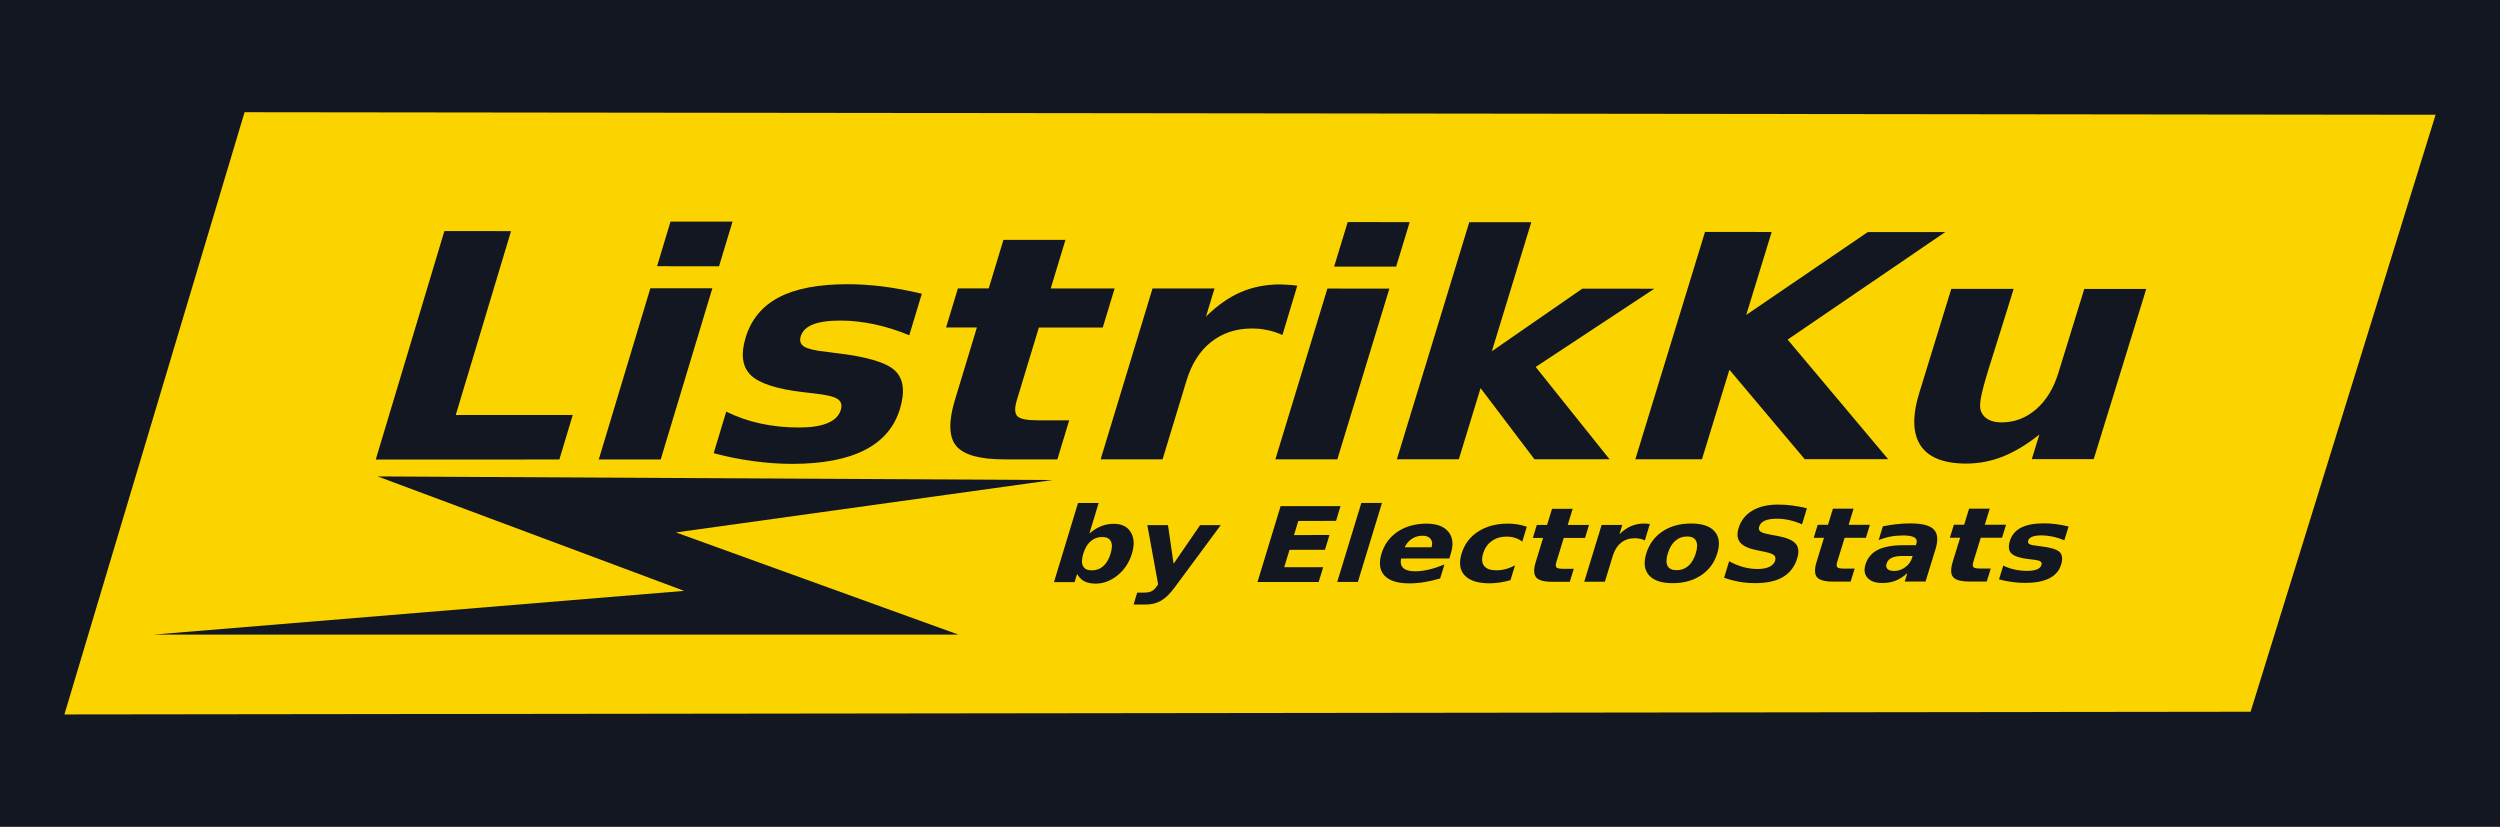 <?xml version="1.0" encoding="UTF-8"?>
<!-- Created with Inkscape (http://www.inkscape.org/) -->
<svg width="725.21" height="239.82" version="1.1" viewBox="0 0 725.21 239.82" xmlns="http://www.w3.org/2000/svg">
 <rect x="0" y="0" width="725.21" height="239.82" fill="#808080" stroke="none"/>
 <g transform="translate(15.782 -985.75)">
  <path d="m309.22 82.058v13.434h16.47v-13.434zm179.88 0v13.434h16.47v-13.434zm32.296 0v71.584h16.47v-21.484l20.104 21.484h19.966l-27.143-27.879 25.165-23.647h-19.138l-18.954 18.908v-38.966zm-271.48 2.898v68.686h48.812v-13.388h-31.1v-55.298zm334.87 0v68.686h17.712v-27.051l27.327 27.051h22.175l-36.482-36.16 33.078-32.526h-20.564l-25.533 25.073v-25.073zm-185.68 2.53v14.63h-8.189v11.777h8.189v21.852c0 6.502 1.349 11.118 4.048 13.848 2.73 2.699 7.346 4.048 13.848 4.048h14.124v-11.777h-8.465c-2.822 0-4.708-0.414-5.659-1.242-0.951-0.859-1.426-2.484-1.426-4.877v-21.852h16.976v-11.777h-16.976v-14.63zm-37.816 13.388c-7.729 0-13.464 1.319-17.206 3.956s-5.613 6.686-5.613 12.145c0 5.061 1.472 8.833 4.417 11.317 2.944 2.484 8.082 4.186 15.412 5.107l2.898 0.368c3.343 0.399 5.567 0.966 6.671 1.702 1.135 0.705 1.702 1.794 1.702 3.266 0 1.748-0.813 3.067-2.438 3.956-1.625 0.889-4.048 1.334-7.269 1.334-3.558 0-7.069-0.399-10.535-1.196-3.435-0.797-6.793-1.994-10.075-3.588v12.513c3.834 1.073 7.56 1.871 11.179 2.392 3.65 0.552 7.177 0.828 10.581 0.828 8.036 0 14.078-1.38 18.126-4.141s6.073-6.885 6.073-12.375c0-5.245-1.457-9.094-4.37-11.547-2.914-2.454-8.588-4.217-17.022-5.291l-2.898-0.414c-2.975-0.337-5.045-0.859-6.211-1.564-1.135-0.705-1.702-1.718-1.702-3.036 0-1.625 0.751-2.822 2.254-3.588 1.534-0.797 3.864-1.196 6.993-1.196 2.914 0 6.011 0.368 9.293 1.104 3.282 0.736 6.686 1.84 10.213 3.312v-12.513c-3.926-0.981-7.56-1.702-10.903-2.162-3.343-0.46-6.533-0.69-9.569-0.69zm114.97 0c-3.834 0-7.131 0.782-9.891 2.346-2.73 1.534-5.153 3.987-7.269 7.361v-8.465h-16.47v51.526h16.47v-23.739c0-5.061 1.135-8.94 3.404-11.639 2.3-2.73 5.567-4.095 9.799-4.095 1.442 0 2.868 0.169 4.279 0.506 1.442 0.307 2.883 0.797 4.324 1.472l-0.046-14.906c-1.227-0.153-2.162-0.245-2.806-0.276-0.644-0.061-1.242-0.092-1.794-0.092zm-167.05 1.242v51.526h16.47v-51.526zm179.88 0v51.526h16.47v-51.526zm165.76 0v31.468c0 6.962 1.549 12.268 4.647 15.918 3.128 3.65 7.668 5.475 13.618 5.475 3.343 0 6.395-0.705 9.155-2.116 2.791-1.442 5.429-3.665 7.913-6.671v7.453h16.47v-51.526h-16.47v25.441c0 4.692-0.981 8.358-2.944 10.995-1.963 2.638-4.662 3.956-8.097 3.956-1.411 0-2.668-0.291-3.772-0.874-1.073-0.583-1.948-1.411-2.622-2.484-0.521-0.828-0.889-2.147-1.104-3.956-0.215-1.84-0.322-4.831-0.322-8.971 0-1.411 0.015-4.217 0.046-8.419 0.031-4.232 0.046-7.744 0.046-10.535v-5.153zm-214.71 64.688v23.861h5.49v-2.484c0.757 1.002 1.595 1.743 2.515 2.224 0.92 0.47 1.978 0.705 3.174 0.705 2.116 0 3.854-0.838 5.214-2.515 1.36-1.687 2.04-3.854 2.04-6.502 0-2.648-0.68-4.81-2.04-6.487-1.36-1.687-3.098-2.53-5.214-2.53-1.196 0-2.254 0.24-3.174 0.721-0.92 0.47-1.758 1.206-2.515 2.208v-9.201zm75.341 0v23.861h5.49v-23.861zm110.93 0.552c-2.76 0-4.877 0.613-6.349 1.84-1.472 1.227-2.208 2.98-2.208 5.26 0 1.82 0.527 3.266 1.579 4.34 1.063 1.073 2.74 1.855 5.03 2.346l2.285 0.506c1.39 0.307 2.316 0.654 2.776 1.043 0.47 0.388 0.705 0.941 0.705 1.656 0 0.797-0.343 1.411-1.028 1.84-0.685 0.429-1.671 0.644-2.96 0.644-1.268 0-2.587-0.194-3.956-0.583-1.36-0.399-2.771-0.987-4.232-1.764v4.984c1.462 0.542 2.924 0.951 4.386 1.227 1.462 0.276 2.919 0.414 4.37 0.414 3.077 0 5.362-0.613 6.855-1.84 1.503-1.237 2.254-3.118 2.254-5.643 0-1.922-0.537-3.404-1.61-4.447-1.073-1.043-2.883-1.82-5.429-2.331l-2.515-0.506c-1.196-0.245-2.024-0.537-2.484-0.874-0.45-0.348-0.675-0.828-0.675-1.442 0-0.818 0.337-1.421 1.012-1.81 0.675-0.388 1.718-0.583 3.128-0.583 1.063 0 2.193 0.143 3.389 0.429 1.196 0.286 2.423 0.711 3.68 1.273v-4.846c-1.421-0.378-2.796-0.659-4.125-0.843-1.329-0.194-2.622-0.291-3.88-0.291zm-132.14 0.414v22.895h16.271v-4.463h-10.367v-5.245h9.431v-4.463h-9.431v-4.263h10.029v-4.463zm72.397 0.843v4.877h-2.73v3.926h2.73v7.284c0 2.167 0.45 3.706 1.349 4.616 0.91 0.9 2.449 1.349 4.616 1.349h4.708v-3.926h-2.822c-0.941 0-1.569-0.138-1.886-0.414-0.317-0.286-0.475-0.828-0.475-1.625v-7.284h5.659v-3.926h-5.659v-4.877zm74.697 0v4.877h-2.73v3.926h2.73v7.284c0 2.167 0.45 3.706 1.349 4.616 0.91 0.9 2.449 1.349 4.616 1.349h4.708v-3.926h-2.822c-0.941 0-1.569-0.138-1.886-0.414-0.317-0.286-0.475-0.828-0.475-1.625v-7.284h5.659v-3.926h-5.659v-4.877zm36.206 0v4.877h-2.73v3.926h2.73v7.284c0 2.167 0.45 3.706 1.349 4.616 0.91 0.9 2.449 1.349 4.616 1.349h4.708v-3.926h-2.822c-0.941 0-1.569-0.138-1.886-0.414-0.317-0.286-0.475-0.828-0.475-1.625v-7.284h5.659v-3.926h-5.659v-4.877zm-143.09 4.463c-2.965 0-5.296 0.803-6.993 2.408-1.687 1.605-2.53 3.808-2.53 6.609 0 2.852 0.859 5.071 2.576 6.655 1.728 1.574 4.146 2.362 7.253 2.362 1.298 0 2.597-0.128 3.895-0.383 1.298-0.245 2.597-0.613 3.895-1.104v-4.232c-1.278 0.695-2.525 1.217-3.742 1.564-1.206 0.337-2.387 0.506-3.542 0.506-1.431 0-2.546-0.322-3.343-0.966-0.797-0.644-1.262-1.61-1.395-2.898h12.835v-1.564c0-2.719-0.813-4.892-2.438-6.517-1.615-1.625-3.772-2.438-6.471-2.438zm21.668 0c-3.098 0-5.521 0.797-7.269 2.392-1.748 1.585-2.622 3.793-2.622 6.625 0 2.832 0.874 5.045 2.622 6.64 1.748 1.585 4.171 2.377 7.269 2.377 0.889 0 1.774-0.082 2.653-0.245 0.889-0.153 1.764-0.388 2.622-0.705v-4.493c-0.654 0.501-1.37 0.879-2.147 1.135-0.767 0.256-1.579 0.383-2.438 0.383-1.534 0-2.73-0.445-3.588-1.334-0.849-0.9-1.273-2.152-1.273-3.757s0.424-2.852 1.273-3.742c0.859-0.9 2.055-1.349 3.588-1.349 0.808 0 1.585 0.123 2.331 0.368 0.757 0.245 1.508 0.624 2.254 1.135v-4.478c-0.869-0.317-1.743-0.552-2.622-0.705-0.869-0.164-1.753-0.245-2.653-0.245zm36.237 0c-1.278 0-2.377 0.261-3.297 0.782-0.91 0.511-1.718 1.329-2.423 2.454v-2.822h-5.49v17.175h5.49v-7.913c0-1.687 0.378-2.98 1.135-3.88 0.767-0.91 1.856-1.365 3.266-1.365 0.481 0 0.956 0.056 1.426 0.169 0.481 0.102 0.961 0.266 1.442 0.491l-0.015-4.969c-0.409-0.051-0.721-0.082-0.935-0.092-0.215-0.021-0.414-0.031-0.598-0.031zm12.452 0c-2.965 0-5.285 0.797-6.962 2.392-1.666 1.595-2.5 3.803-2.5 6.625 0 2.822 0.833 5.03 2.5 6.625 1.677 1.595 3.997 2.392 6.962 2.392 2.955 0 5.26-0.797 6.916-2.392 1.666-1.595 2.5-3.803 2.5-6.625 0-2.822-0.833-5.03-2.5-6.625-1.656-1.595-3.962-2.392-6.916-2.392zm58.35 0c-1.186 0-2.372 0.077-3.558 0.23-1.186 0.143-2.367 0.358-3.542 0.644v4.186c0.869-0.47 1.81-0.823 2.822-1.058 1.012-0.235 2.106-0.353 3.282-0.353 1.452 0 2.52 0.204 3.205 0.613 0.685 0.399 1.028 1.033 1.028 1.902v0.429h-3.236c-2.965 0-5.142 0.47-6.533 1.411-1.38 0.941-2.07 2.418-2.07 4.432 0 1.656 0.552 3.006 1.656 4.048 1.114 1.033 2.561 1.549 4.34 1.549 1.319 0 2.438-0.235 3.358-0.705 0.92-0.48 1.748-1.242 2.484-2.285v2.546h5.536v-9.799c0-2.75-0.69-4.733-2.07-5.95-1.37-1.227-3.604-1.84-6.701-1.84zm35.485 0c-2.576 0-4.488 0.44-5.735 1.319-1.247 0.879-1.871 2.229-1.871 4.048 0 1.687 0.491 2.944 1.472 3.772 0.981 0.828 2.694 1.395 5.137 1.702l0.966 0.123c1.114 0.133 1.856 0.322 2.224 0.567 0.378 0.235 0.567 0.598 0.567 1.089 0 0.583-0.271 1.022-0.813 1.319-0.542 0.296-1.349 0.445-2.423 0.445-1.186 0-2.357-0.133-3.512-0.399-1.145-0.266-2.264-0.665-3.358-1.196v4.171c1.278 0.358 2.52 0.624 3.726 0.797 1.217 0.184 2.392 0.276 3.527 0.276 2.679 0 4.692-0.46 6.042-1.38 1.349-0.92 2.024-2.295 2.024-4.125 0-1.748-0.486-3.031-1.457-3.849-0.971-0.818-2.862-1.406-5.674-1.764l-0.966-0.138c-0.992-0.112-1.682-0.286-2.07-0.521-0.378-0.235-0.567-0.573-0.567-1.012 0-0.542 0.251-0.941 0.751-1.196 0.511-0.266 1.288-0.399 2.331-0.399 0.971 0 2.004 0.123 3.098 0.368 1.094 0.245 2.229 0.613 3.404 1.104v-4.171c-1.309-0.327-2.52-0.567-3.634-0.721s-2.178-0.23-3.19-0.23zm-238.31 0.414 7.652 17.835-0.153 0.475c-0.235 0.767-0.567 1.298-0.997 1.595-0.419 0.296-1.094 0.445-2.024 0.445h-1.718v3.604h3.174c1.585 0 2.857-0.383 3.818-1.15 0.971-0.757 1.82-2.091 2.546-4.002l7.223-18.801h-5.49l-3.926 11.655-4.616-11.655zm74.084 3.236c0.981 0 1.774 0.322 2.377 0.966 0.613 0.634 0.92 1.472 0.92 2.515h-7.131c0.164-1.125 0.578-1.983 1.242-2.576 0.665-0.603 1.528-0.905 2.592-0.905zm70.388 0.276c1.196 0 2.111 0.44 2.745 1.319 0.634 0.869 0.951 2.127 0.951 3.772 0 1.646-0.317 2.909-0.951 3.788-0.634 0.869-1.549 1.304-2.745 1.304-1.217 0-2.147-0.434-2.791-1.304-0.634-0.879-0.951-2.142-0.951-3.788 0-1.646 0.317-2.903 0.951-3.772 0.644-0.879 1.574-1.319 2.791-1.319zm-155.56 0.061c1.176 0 2.07 0.429 2.684 1.288 0.624 0.859 0.935 2.106 0.935 3.742s-0.312 2.883-0.935 3.742c-0.613 0.859-1.508 1.288-2.684 1.288-1.176 0-2.08-0.429-2.714-1.288-0.624-0.869-0.935-2.116-0.935-3.742s0.312-2.868 0.935-3.726c0.634-0.869 1.539-1.304 2.714-1.304zm214.29 5.873h2.852v0.629c0 1.114-0.353 2.045-1.058 2.791-0.705 0.736-1.574 1.104-2.607 1.104-0.828 0-1.477-0.194-1.948-0.583-0.46-0.399-0.69-0.946-0.69-1.641 0-0.757 0.286-1.329 0.859-1.718 0.583-0.388 1.447-0.583 2.592-0.583z" stroke-width=".491"/>
  <g>
   <rect x="125.29" y="290.46" width="725.21" height="239.82" fill="#ff0" stroke-width=".958"/>
   <path d="m196.23 323.02-52.265 174.7 634.18-0.789 53.664-173.17zm123.56 31.728 17.986 0.013-3.906 12.947-17.983-0.01zm196.44 0.143 17.986 0.013-3.938 12.912-17.983-0.01zm35.269 0.026 17.986 0.013-11.44 37.436 26.246-18.156 20.895 0.01-34.422 22.701 21.426 26.772-21.786 5e-3 -15.629-20.635-6.308 20.64-17.971 4e-3zm-297.31 2.581 19.342 0.013-16.037 53.343 33.939-2e-3 -3.888 12.908-53.26 0.012zm365.69 0.252 19.342 0.013-7.383 24.064 35.266-24.045 22.457 0.015-45.705 31.186 29.153 34.69-24.195 5e-3 -21.852-25.956-7.965 25.963-19.326 4e-3zm-203.51 2.296 17.985 0.012-4.271 14.081 18.535 9e-3 -3.441 11.333-18.532-6e-3 -6.38 21.033c-0.698 2.303-0.654 3.867 0.133 4.694 0.796 0.797 2.733 1.195 5.812 1.195l9.238-6.2e-4 -3.441 11.333-15.411 3e-3c-7.095 2e-3 -11.737-1.296-13.928-3.894-2.149-2.627-2.275-7.071-0.378-13.331l6.375-21.038-8.94-3e-3 3.435-11.34 8.941 4e-3zm-45.195 12.869c3.315 2e-3 6.731 0.225 10.247 0.67 3.516 0.445 7.274 1.141 11.274 2.088l-3.648 12.05c-3.421-1.419-6.816-2.483-10.184-3.193-3.368-0.71-6.643-1.066-9.823-1.067-3.415-1e-3 -6.076 0.382-7.982 1.15-1.864 0.738-3.032 1.89-3.506 3.456-0.384 1.271-0.059 2.246 0.974 2.926 1.067 0.68 3.175 1.183 6.324 1.508l3.043 0.399c8.894 1.036 14.573 2.735 17.038 5.099 2.465 2.363 2.933 6.07 1.403 11.12-1.601 5.286-5.012 9.259-10.235 11.918-5.222 2.659-12.217 3.99-20.984 3.992-3.715 9e-4 -7.483-0.264-11.304-0.795-3.797-0.501-7.631-1.269-11.502-2.302l3.641-12.058c3.117 1.537 6.434 2.689 9.951 3.457 3.55 0.768 7.266 1.152 11.148 1.151 3.514-3.3e-4 6.288-0.429 8.321-1.286 2.033-0.857 3.304-2.127 3.814-3.811 0.429-1.418 0.127-2.467-0.906-3.146-0.991-0.709-3.252-1.256-6.785-1.64l-3.056-0.355c-7.732-0.887-12.844-2.527-15.334-4.921-2.491-2.394-3-6.03-1.528-10.906 1.588-5.261 4.809-9.161 9.661-11.701 4.853-2.54 11.499-3.807 19.937-3.803zm125.52 0.06c0.603 2.9e-4 1.247 0.03 1.932 0.089 0.694 0.03 1.689 0.119 2.983 0.267l-4.315 14.332c-1.376-0.649-2.806-1.122-4.29-1.417-1.441-0.325-2.949-0.488-4.522-0.488-4.62-1e-3 -8.585 1.31-11.895 3.935-3.267 2.595-5.641 6.327-7.121 11.194l-6.945 22.833-17.971 4e-3 15.063-49.573 17.982 8e-3 -2.476 8.142c3.297-3.244 6.661-5.603 10.09-7.077 3.471-1.503 7.3-2.253 11.486-2.251zm-182.75 1.11 17.982 8e-3 -14.982 49.66-17.971 4e-3zm196.4 0.091 17.982 8e-3 -15.106 49.526-17.971 4e-3zm180.98 0.084 18.082 8e-3 -1.522 4.94c-0.824 2.676-1.878 6.043-3.162 10.101-1.275 4.029-2.12 6.719-2.537 8.072-1.223 3.97-1.989 6.837-2.298 8.601-0.3 1.735-0.288 2.999 0.036 3.793 0.419 1.029 1.129 1.823 2.128 2.382 1.033 0.559 2.319 0.838 3.858 0.838 3.749-2.9e-4 7.084-1.265 10.005-3.793 2.922-2.528 5.076-6.041 6.464-10.539l7.521-24.385 17.982 8e-3 -15.243 49.375-17.971 4e-3 2.203-7.144c-3.599 2.881-7.135 5.013-10.606 6.396-3.429 1.353-6.967 2.03-10.614 2.031-6.492 2e-3 -10.906-1.747-13.242-5.246-2.303-3.499-2.427-8.588-0.372-15.265zm-253.33 62.13 5.989-2e-3 -2.69 8.852c1.118-0.964 2.248-1.673 3.389-2.126 1.144-0.463 2.369-0.694 3.674-0.695 2.308-1e-3 3.958 0.809 4.948 2.431 0.993 1.612 1.102 3.691 0.327 6.238-0.775 2.547-2.15 4.632-4.127 6.256-1.973 1.614-4.114 2.422-6.422 2.423-1.304 9.5e-4 -2.39-0.224-3.256-0.676-0.863-0.462-1.561-1.174-2.093-2.137l-0.726 2.39-5.987 4e-3zm82.194-0.033 5.989-2e-3 -7 22.93-5.987 4e-3zm120.86 0.481c1.372-5.6e-4 2.754 0.092 4.147 0.278 1.396 0.176 2.813 0.445 4.252 0.807l-1.429 4.649c-1.206-0.539-2.419-0.945-3.64-1.219-1.22-0.274-2.41-0.411-3.57-0.41-1.539 7.1e-4 -2.734 0.188-3.584 0.561-0.851 0.373-1.396 0.952-1.637 1.737-0.181 0.589-0.077 1.049 0.311 1.383 0.402 0.323 1.22 0.603 2.452 0.837l2.594 0.484c2.626 0.489 4.371 1.233 5.234 2.233 0.863 1 1.012 2.421 0.445 4.265-0.745 2.422-2.119 4.227-4.123 5.415-1.99 1.178-4.662 1.768-8.019 1.771-1.583 1e-3 -3.131-0.13-4.644-0.394-1.513-0.264-2.987-0.655-4.422-1.174l1.469-4.782c1.366 0.745 2.731 1.308 4.097 1.689 1.38 0.372 2.761 0.557 4.144 0.556 1.405-9.4e-4 2.544-0.208 3.418-0.62 0.874-0.412 1.428-1.001 1.663-1.766 0.211-0.687 0.117-1.216-0.281-1.588-0.387-0.372-1.294-0.705-2.72-0.999l-2.343-0.484c-2.353-0.469-3.952-1.219-4.795-2.248-0.832-1.029-0.98-2.417-0.444-4.163 0.672-2.188 1.991-3.87 3.959-5.048 1.968-1.178 4.457-1.767 7.468-1.768zm-144.28 0.457 17.382-7e-3 -1.308 4.289-10.941 5e-3 -1.25 4.098 10.288-5e-3 -1.308 4.289-10.287 6e-3 -1.537 5.041 11.307-7e-3 -1.309 4.289-17.745 0.013zm78.733 0.777 5.989-3e-3 -1.434 4.683 6.173-3e-3 -1.155 3.769-6.173 3e-3 -2.142 6.994c-0.234 0.766-0.221 1.286 0.041 1.56 0.265 0.265 0.91 0.397 1.935 0.396l3.078-2e-3 -1.155 3.769-5.135 4e-3c-2.364 2e-3 -3.91-0.429-4.638-1.292-0.714-0.873-0.752-2.35-0.115-4.432l2.141-6.995-2.978 2e-3 1.154-3.77 2.978-1e-3zm81.489-0.035 5.989-3e-3 -1.439 4.677 6.173-3e-3 -1.159 3.765-6.173 3e-3 -2.149 6.986c-0.235 0.765-0.222 1.284 0.039 1.559 0.264 0.265 0.909 0.396 1.935 0.396l3.078-2e-3 -1.159 3.765-5.135 4e-3c-2.364 2e-3 -3.909-0.429-4.636-1.291-0.713-0.872-0.75-2.348-0.11-4.427l2.149-6.987-2.978 2e-3 1.158-3.766 2.978-1e-3zm39.498-0.017 5.989-3e-3 -1.441 4.675 6.173-3e-3 -1.161 3.763-6.173 3e-3 -2.153 6.983c-0.236 0.764-0.223 1.284 0.038 1.558 0.264 0.264 0.909 0.396 1.935 0.396l3.078-2e-3 -1.16 3.763-5.135 4e-3c-2.364 2e-3 -3.909-0.428-4.636-1.29-0.712-0.872-0.748-2.346-0.108-4.424l2.152-6.983-2.978 2e-3 1.16-3.764 2.978-1e-3zm-157.41 4.354c2.944-1e-3 5.059 0.778 6.343 2.339 1.296 1.561 1.544 3.647 0.746 6.26l-0.459 1.503-14 9e-3c-0.233 1.238-9e-3 2.166 0.671 2.784 0.681 0.618 1.802 0.927 3.363 0.926 1.26-8.5e-4 2.597-0.164 4.012-0.489 1.429-0.335 2.942-0.837 4.54-1.505l-1.243 4.066c-1.56 0.472-3.084 0.827-4.572 1.064-1.491 0.247-2.945 0.37-4.361 0.371-3.39 2e-3 -5.795-0.752-7.218-2.264-1.408-1.521-1.694-3.652-0.857-6.393 0.822-2.692 2.388-4.809 4.699-6.352 2.322-1.543 5.101-2.316 8.335-2.317zm23.637-0.011c0.981-4.7e-4 1.922 0.078 2.822 0.234 0.914 0.147 1.798 0.372 2.653 0.676l-1.316 4.3c-0.664-0.49-1.372-0.853-2.125-1.089-0.742-0.235-1.553-0.353-2.434-0.352-1.673 8.9e-4 -3.11 0.434-4.311 1.298-1.187 0.855-2.016 2.053-2.488 3.595-0.472 1.542-0.377 2.744 0.284 3.608 0.675 0.854 1.849 1.28 3.522 1.279 0.937-6.3e-4 1.861-0.124 2.772-0.37 0.923-0.246 1.814-0.61 2.675-1.091l-1.321 4.315c-1.03 0.305-2.052 0.532-3.067 0.68-1.007 0.158-1.996 0.237-2.966 0.238-3.378 2e-3 -5.788-0.757-7.229-2.277-1.438-1.531-1.742-3.656-0.91-6.376 0.832-2.72 2.434-4.842 4.806-6.365 2.376-1.533 5.253-2.3 8.632-2.302zm39.53-0.019c0.201-1e-4 0.415 0.01 0.643 0.029 0.231 0.01 0.562 0.039 0.993 0.088l-1.446 4.769c-0.458-0.216-0.934-0.372-1.428-0.47-0.48-0.108-0.982-0.161-1.506-0.161-1.539 8.4e-4 -2.861 0.438-3.965 1.312-1.09 0.864-1.883 2.106-2.38 3.725l-2.328 7.596-5.987 4e-3 5.053-16.49 5.989-3e-3 -0.83 2.709c1.1-1.08 2.222-1.866 3.365-2.357 1.157-0.501 2.433-0.752 3.827-0.753zm13.584-7e-3c3.223-2e-3 5.503 0.762 6.84 2.292 1.348 1.53 1.606 3.648 0.775 6.356-0.831 2.708-2.391 4.827-4.678 6.359-2.276 1.532-5.025 2.299-8.248 2.301-3.233 2e-3 -5.53-0.761-6.889-2.291-1.348-1.53-1.607-3.649-0.776-6.357 0.831-2.708 2.39-4.829 4.677-6.36 2.299-1.532 5.065-2.298 8.299-2.3zm63.652-0.031c3.379-2e-3 5.635 0.585 6.767 1.761 1.146 1.166 1.313 3.067 0.501 5.704l-2.894 9.395-6.038 4e-3 0.752-2.441c-1.111 1-2.239 1.731-3.384 2.193-1.142 0.452-2.433 0.678-3.871 0.679-1.94 1e-3 -3.365-0.493-4.276-1.482-0.896-0.999-1.1-2.293-0.611-3.881 0.594-1.931 1.783-3.349 3.566-4.252 1.794-0.903 4.308-1.355 7.542-1.357l3.529-2e-3 0.127-0.412c0.257-0.833 0.07-1.441-0.559-1.823-0.626-0.392-1.731-0.587-3.315-0.586-1.282 6.8e-4 -2.51 0.114-3.684 0.34-1.173 0.226-2.304 0.565-3.39 1.016l1.236-4.015c1.367-0.275 2.719-0.482 4.054-0.62 1.339-0.148 2.655-0.222 3.949-0.222zm38.71-0.019c1.104-5.3e-4 2.241 0.072 3.412 0.219 1.17 0.146 2.421 0.376 3.752 0.689l-1.234 3.997c-1.137-0.47-2.266-0.822-3.387-1.056-1.121-0.234-2.211-0.351-3.27-0.351-1.137 6e-4 -2.024 0.128-2.66 0.383-0.622 0.245-1.013 0.628-1.173 1.147-0.13 0.421-0.023 0.745 0.32 0.97 0.354 0.225 1.056 0.391 2.104 0.498l1.013 0.132c2.961 0.341 4.85 0.903 5.667 1.686 0.817 0.783 0.967 2.012 0.45 3.688-0.541 1.754-1.684 3.072-3.428 3.954-1.744 0.883-4.077 1.325-6.998 1.327-1.238 9e-4 -2.493-0.086-3.765-0.262-1.264-0.166-2.54-0.419-3.828-0.761l1.233-3.998c1.036 0.509 2.139 0.89 3.309 1.144 1.181 0.254 2.419 0.38 3.712 0.38 1.171-7.9e-4 2.095-0.143 2.774-0.428 0.679-0.285 1.104-0.706 1.276-1.264 0.145-0.47 0.046-0.818-0.297-1.043-0.329-0.235-1.081-0.416-2.258-0.542l-1.017-0.117c-2.574-0.292-4.274-0.835-5.1-1.628-0.826-0.793-0.989-1.998-0.49-3.615 0.538-1.744 1.617-3.038 3.238-3.881 1.621-0.843 3.836-1.266 6.646-1.267zm-260.08 0.524 5.989-3e-3 1.624 11.206 7.694-11.21 5.989-3e-3 -13.383 18.084c-1.351 1.839-2.667 3.123-3.948 3.851-1.272 0.738-2.773 1.108-4.501 1.109l-3.462 3e-3 1.054-3.466 1.873-1e-3c1.015-7.7e-4 1.794-0.144 2.338-0.429 0.555-0.285 1.073-0.797 1.554-1.535l0.306-0.457zm79.865 3.069c-1.16 6.2e-4 -2.191 0.291-3.093 0.871-0.899 0.57-1.603 1.395-2.111 2.476l7.778-4e-3c0.306-1.002 0.218-1.807-0.265-2.416-0.469-0.618-1.239-0.927-2.309-0.927zm76.699 0.224c-1.327 7.1e-4 -2.471 0.423-3.433 1.267-0.947 0.834-1.663 2.042-2.148 3.621-0.485 1.58-0.511 2.791-0.078 3.635 0.447 0.834 1.333 1.25 2.66 1.249 1.305-8.8e-4 2.431-0.419 3.378-1.253 0.95-0.844 1.668-2.056 2.153-3.636 0.485-1.58 0.51-2.786 0.074-3.62-0.432-0.843-1.301-1.265-2.606-1.264zm-169.7 0.15c-1.282 6.9e-4 -2.396 0.419-3.342 1.256-0.931 0.827-1.635 2.022-2.11 3.586-0.475 1.564-0.5 2.764-0.074 3.599 0.44 0.826 1.302 1.238 2.584 1.237 1.282-8.6e-4 2.384-0.415 3.304-1.241 0.931-0.827 1.636-2.027 2.115-3.6 0.478-1.573 0.503-2.773 0.074-3.599-0.418-0.826-1.268-1.238-2.551-1.238zm232.02 5.507c-1.249 7.7e-4 -2.249 0.188-2.999 0.561-0.739 0.373-1.22 0.922-1.444 1.648-0.205 0.667-0.116 1.191 0.268 1.573 0.398 0.372 1.049 0.558 1.952 0.557 1.126-7.6e-4 2.183-0.354 3.169-1.061 0.99-0.716 1.649-1.608 1.978-2.677l0.186-0.603z" fill="#0e0e0e" stroke-width=".408"/>
   <path d="m430.61 429.67-109.24 15.201 81.912 29.63-233.38 3e-3 153.85-12.68-88.9-33.2z" fill="#ff0"/>
   <rect x="-15.782" y="985.75" width="725.21" height="239.82" fill="#131722" stroke-width=".958"/>
   <path d="m55.163 1018.3-52.265 174.7 634.18-0.789 53.664-173.17zm123.56 31.728 17.986 0.013-3.906 12.947-17.983-0.01zm196.44 0.143 17.986 0.013-3.938 12.912-17.983-0.01zm35.269 0.026 17.986 0.013-11.44 37.436 26.246-18.156 20.895 0.01-34.422 22.701 21.426 26.772h-21.786l-15.629-20.635-6.308 20.64h-17.971zm-297.31 2.581 19.342 0.013-16.037 53.343h33.939l-3.888 12.908-53.26 0.012zm365.69 0.252 19.342 0.013-7.383 24.064 35.266-24.045 22.457 0.015-45.705 31.186 29.153 34.69-24.195 0.01-21.852-25.956-7.965 25.963h-19.326zm-203.51 2.296 17.985 0.012-4.271 14.081 18.535 0.01-3.441 11.333-18.532-0.01-6.38 21.033c-0.699 2.303-0.654 3.867 0.133 4.694 0.796 0.797 2.733 1.195 5.812 1.195l9.238-6e-4 -3.441 11.333h-15.411c-7.095 0-11.737-1.296-13.928-3.894-2.149-2.627-2.275-7.071-0.378-13.331l6.375-21.038h-8.94l3.435-11.34h8.941zm-45.195 12.869c3.315 0 6.731 0.225 10.247 0.67 3.516 0.445 7.274 1.141 11.274 2.088l-3.648 12.05c-3.421-1.419-6.816-2.483-10.184-3.193-3.368-0.71-6.643-1.066-9.823-1.067-3.415-0-6.076 0.382-7.982 1.15-1.864 0.738-3.032 1.89-3.506 3.456-0.384 1.27-0.059 2.246 0.974 2.926 1.067 0.68 3.175 1.183 6.324 1.508l3.043 0.399c8.894 1.036 14.573 2.735 17.038 5.099 2.465 2.363 2.933 6.07 1.403 11.12-1.601 5.286-5.012 9.259-10.235 11.918-5.222 2.659-12.217 3.99-20.984 3.992-3.715 9e-4 -7.483-0.264-11.304-0.795-3.797-0.501-7.631-1.269-11.502-2.302l3.641-12.058c3.117 1.537 6.434 2.689 9.951 3.457 3.55 0.768 7.266 1.152 11.148 1.151 3.514-4e-4 6.288-0.429 8.321-1.286 2.033-0.857 3.304-2.127 3.814-3.811 0.429-1.418 0.127-2.467-0.906-3.146-0.991-0.709-3.252-1.256-6.785-1.64l-3.056-0.355c-7.732-0.887-12.844-2.527-15.334-4.921-2.491-2.394-3-6.03-1.528-10.906 1.588-5.261 4.809-9.161 9.661-11.701 4.853-2.54 11.499-3.807 19.937-3.803zm125.52 0.06c0.603 3e-4 1.247 0.031 1.932 0.09 0.694 0.03 1.689 0.119 2.983 0.267l-4.315 14.332c-1.376-0.649-2.806-1.122-4.29-1.417-1.441-0.325-2.949-0.488-4.522-0.488-4.62-0-8.585 1.31-11.895 3.935-3.267 2.595-5.641 6.327-7.121 11.194l-6.945 22.833h-17.971l15.063-49.573 17.982 0.01-2.476 8.142c3.297-3.244 6.661-5.603 10.09-7.077 3.471-1.503 7.3-2.253 11.486-2.251zm-182.75 1.11 17.982 0.01-14.982 49.66h-17.971zm196.4 0.091 17.982 0.01-15.106 49.526h-17.971zm180.98 0.083 18.082 0.01-1.522 4.94c-0.824 2.676-1.878 6.043-3.162 10.101-1.275 4.029-2.12 6.719-2.537 8.072-1.223 3.97-1.989 6.837-2.298 8.601-0.3 1.735-0.288 2.999 0.036 3.793 0.419 1.029 1.129 1.823 2.128 2.382 1.033 0.559 2.319 0.838 3.858 0.838 3.749-3e-4 7.084-1.265 10.005-3.793 2.922-2.528 5.076-6.041 6.464-10.539l7.521-24.385 17.982 0.01-15.243 49.375h-17.971l2.203-7.144c-3.599 2.881-7.135 5.013-10.606 6.396-3.429 1.353-6.967 2.03-10.614 2.031-6.492 0-10.906-1.747-13.242-5.246-2.303-3.499-2.427-8.588-0.372-15.264zm-253.33 62.13h5.989l-2.69 8.852c1.118-0.964 2.248-1.673 3.389-2.126 1.144-0.463 2.369-0.694 3.674-0.695 2.308-0 3.958 0.809 4.947 2.431 0.993 1.612 1.102 3.691 0.327 6.238-0.775 2.547-2.15 4.632-4.127 6.256-1.973 1.614-4.114 2.422-6.422 2.423-1.304 9e-4 -2.39-0.225-3.256-0.676-0.863-0.462-1.561-1.174-2.093-2.137l-0.726 2.39h-5.987zm82.194-0.033h5.989l-7 22.93h-5.987zm120.86 0.481c1.372-6e-4 2.754 0.092 4.147 0.278 1.396 0.176 2.813 0.445 4.252 0.807l-1.429 4.649c-1.206-0.539-2.419-0.945-3.64-1.219-1.22-0.274-2.41-0.411-3.57-0.41-1.539 7e-4 -2.734 0.188-3.584 0.561-0.851 0.373-1.396 0.952-1.637 1.737-0.181 0.589-0.077 1.049 0.311 1.383 0.402 0.323 1.22 0.603 2.452 0.837l2.594 0.484c2.626 0.489 4.371 1.233 5.234 2.233 0.863 1 1.012 2.421 0.445 4.265-0.745 2.422-2.119 4.228-4.123 5.415-1.99 1.178-4.662 1.768-8.019 1.771-1.583 0-3.131-0.13-4.644-0.394-1.513-0.264-2.987-0.655-4.422-1.174l1.469-4.782c1.366 0.745 2.731 1.308 4.097 1.689 1.38 0.372 2.761 0.557 4.144 0.556 1.405-1e-3 2.544-0.208 3.418-0.62 0.874-0.412 1.428-1.001 1.663-1.766 0.211-0.686 0.117-1.216-0.281-1.588-0.387-0.372-1.294-0.705-2.72-0.999l-2.343-0.484c-2.353-0.469-3.952-1.219-4.795-2.248-0.832-1.029-0.98-2.417-0.444-4.163 0.672-2.188 1.991-3.87 3.959-5.048 1.968-1.178 4.457-1.767 7.468-1.768zm-144.28 0.457 17.382-0.01-1.308 4.289-10.941 0.01-1.25 4.098 10.288-0.01-1.308 4.289-10.287 0.01-1.537 5.042 11.307-0.01-1.309 4.289-17.745 0.013zm78.733 0.777h5.989l-1.434 4.683h6.173l-1.155 3.769h-6.173l-2.142 6.994c-0.234 0.766-0.221 1.286 0.041 1.56 0.265 0.265 0.91 0.397 1.935 0.396h3.078l-1.155 3.769h-5.135c-2.364 0-3.91-0.429-4.638-1.292-0.714-0.873-0.752-2.35-0.115-4.432l2.141-6.995h-2.978l1.154-3.77h2.978zm81.489-0.035h5.989l-1.439 4.677h6.173l-1.159 3.765h-6.173l-2.149 6.986c-0.235 0.765-0.222 1.284 0.039 1.559 0.264 0.265 0.909 0.397 1.935 0.396h3.078l-1.159 3.765h-5.135c-2.364 0-3.909-0.429-4.636-1.291-0.713-0.872-0.75-2.348-0.11-4.427l2.149-6.987h-2.978l1.158-3.766h2.978zm39.498-0.017h5.989l-1.441 4.675h6.173l-1.161 3.763h-6.173l-2.153 6.983c-0.236 0.764-0.223 1.284 0.038 1.558 0.264 0.264 0.909 0.396 1.935 0.396h3.078l-1.16 3.763h-5.135c-2.364 0-3.909-0.428-4.636-1.29-0.712-0.872-0.748-2.346-0.108-4.424l2.152-6.983h-2.978l1.16-3.764h2.978zm-157.41 4.354c2.944-0 5.059 0.778 6.343 2.339 1.296 1.561 1.544 3.647 0.746 6.259l-0.459 1.503-14 0.01c-0.233 1.238-9e-3 2.166 0.671 2.784 0.681 0.618 1.802 0.927 3.363 0.926 1.26-9e-4 2.597-0.164 4.012-0.489 1.429-0.335 2.942-0.837 4.54-1.505l-1.243 4.066c-1.56 0.472-3.084 0.827-4.572 1.064-1.491 0.246-2.945 0.37-4.361 0.371-3.39 0-5.795-0.752-7.218-2.263-1.408-1.522-1.694-3.652-0.857-6.393 0.822-2.692 2.388-4.809 4.699-6.352 2.322-1.543 5.101-2.316 8.335-2.317zm23.637-0.011c0.981-4e-4 1.922 0.078 2.822 0.234 0.914 0.147 1.798 0.372 2.653 0.676l-1.316 4.3c-0.664-0.49-1.372-0.853-2.125-1.089-0.742-0.235-1.553-0.353-2.434-0.352-1.673 9e-4 -3.11 0.434-4.311 1.298-1.187 0.855-2.016 2.053-2.488 3.595-0.472 1.542-0.377 2.744 0.284 3.608 0.675 0.854 1.849 1.28 3.522 1.279 0.937-6e-4 1.861-0.124 2.772-0.37 0.923-0.246 1.814-0.61 2.675-1.091l-1.321 4.315c-1.03 0.305-2.052 0.532-3.067 0.679-1.007 0.158-1.996 0.237-2.966 0.238-3.378 0-5.788-0.757-7.229-2.277-1.438-1.531-1.742-3.656-0.91-6.376 0.832-2.72 2.434-4.842 4.806-6.365 2.376-1.533 5.253-2.3 8.632-2.302zm39.53-0.019c0.201-1e-4 0.415 0.01 0.643 0.03 0.231 0.01 0.562 0.039 0.994 0.087l-1.446 4.769c-0.458-0.216-0.934-0.372-1.428-0.47-0.48-0.108-0.982-0.161-1.506-0.161-1.539 8e-4 -2.861 0.438-3.965 1.312-1.09 0.864-1.883 2.106-2.38 3.725l-2.328 7.596h-5.987l5.053-16.49h5.989l-0.83 2.709c1.1-1.08 2.222-1.865 3.365-2.357 1.157-0.501 2.433-0.752 3.827-0.752zm13.584-0.01c3.223-0 5.503 0.762 6.84 2.292 1.348 1.529 1.606 3.648 0.775 6.356-0.831 2.708-2.391 4.827-4.678 6.359-2.276 1.532-5.025 2.299-8.248 2.301-3.233 0-5.53-0.761-6.889-2.291-1.348-1.53-1.607-3.649-0.776-6.357 0.831-2.708 2.39-4.829 4.677-6.36 2.299-1.532 5.065-2.298 8.299-2.3zm63.652-0.031c3.379-0 5.635 0.585 6.767 1.761 1.146 1.166 1.313 3.067 0.501 5.704l-2.894 9.395h-6.038l0.752-2.441c-1.111 1-2.239 1.731-3.384 2.193-1.142 0.452-2.433 0.678-3.871 0.679-1.94 0-3.365-0.493-4.276-1.482-0.896-0.999-1.1-2.293-0.611-3.881 0.594-1.931 1.783-3.349 3.566-4.252 1.794-0.903 4.308-1.355 7.542-1.357h3.529l0.127-0.412c0.257-0.833 0.07-1.441-0.559-1.823-0.626-0.392-1.731-0.587-3.315-0.586-1.282 6e-4 -2.51 0.114-3.684 0.34-1.173 0.226-2.304 0.565-3.39 1.016l1.236-4.015c1.367-0.275 2.719-0.482 4.054-0.62 1.339-0.148 2.655-0.222 3.949-0.223zm38.71-0.019c1.104-5e-4 2.241 0.073 3.411 0.219 1.17 0.146 2.421 0.376 3.751 0.689l-1.234 3.997c-1.137-0.469-2.266-0.822-3.387-1.056-1.121-0.234-2.211-0.351-3.27-0.351-1.137 6e-4 -2.024 0.128-2.661 0.384-0.622 0.245-1.013 0.627-1.173 1.147-0.13 0.421-0.023 0.745 0.32 0.97 0.354 0.225 1.056 0.391 2.104 0.498l1.013 0.132c2.961 0.341 4.85 0.903 5.667 1.686 0.817 0.783 0.967 2.012 0.45 3.688-0.541 1.754-1.684 3.072-3.428 3.954-1.744 0.883-4.077 1.325-6.998 1.327-1.238 9e-4 -2.493-0.087-3.765-0.262-1.264-0.166-2.54-0.419-3.828-0.761l1.233-3.998c1.036 0.509 2.139 0.89 3.309 1.144 1.181 0.254 2.419 0.381 3.712 0.38 1.171-8e-4 2.096-0.143 2.774-0.428 0.679-0.284 1.104-0.706 1.276-1.264 0.145-0.47 0.046-0.818-0.297-1.043-0.329-0.235-1.081-0.416-2.258-0.542l-1.017-0.117c-2.574-0.292-4.274-0.835-5.1-1.628-0.826-0.793-0.989-1.998-0.491-3.615 0.538-1.744 1.617-3.038 3.238-3.881 1.621-0.843 3.836-1.266 6.646-1.267zm-260.08 0.524h5.989l1.624 11.206 7.694-11.21h5.989l-13.383 18.084c-1.351 1.839-2.667 3.123-3.948 3.851-1.272 0.738-2.773 1.108-4.501 1.109h-3.462l1.054-3.466h1.873c1.015-7e-4 1.794-0.144 2.338-0.429 0.555-0.285 1.073-0.797 1.554-1.535l0.306-0.457zm79.865 3.069c-1.16 6e-4 -2.191 0.291-3.092 0.871-0.899 0.57-1.603 1.396-2.111 2.476h7.778c0.306-1.002 0.218-1.807-0.265-2.416-0.469-0.618-1.239-0.927-2.309-0.927zm76.699 0.224c-1.327 7e-4 -2.471 0.423-3.433 1.268-0.947 0.834-1.663 2.042-2.148 3.621-0.485 1.58-0.511 2.791-0.078 3.635 0.447 0.834 1.333 1.25 2.66 1.249 1.305-9e-4 2.431-0.418 3.378-1.253 0.95-0.844 1.668-2.056 2.153-3.636 0.485-1.58 0.51-2.786 0.074-3.62-0.432-0.843-1.301-1.265-2.606-1.264zm-169.7 0.15c-1.282 7e-4 -2.397 0.419-3.342 1.256-0.931 0.827-1.635 2.022-2.11 3.586s-0.5 2.764-0.074 3.599c0.44 0.826 1.302 1.238 2.584 1.237 1.282-9e-4 2.384-0.415 3.304-1.241 0.931-0.827 1.636-2.026 2.115-3.6 0.478-1.573 0.503-2.773 0.074-3.599-0.418-0.826-1.268-1.238-2.551-1.238zm232.02 5.507c-1.249 8e-4 -2.249 0.188-2.999 0.561-0.739 0.373-1.22 0.922-1.444 1.648-0.205 0.666-0.116 1.191 0.268 1.573 0.398 0.372 1.049 0.558 1.952 0.557 1.126-8e-4 2.183-0.354 3.169-1.061 0.99-0.716 1.649-1.608 1.978-2.677l0.186-0.603z" fill="#fbd400" stroke-width=".408"/>
   <path d="m289.54 1125-109.24 15.201 81.912 29.63h-233.38l153.85-12.68-88.9-33.2z" fill="#131722"/>
   <rect x="100.34" y="568.34" width="381.34" height="381.34" ry="76.102" fill="#ff0"/>
   <path d="m182.13 577.81c-40.068 0-72.326 32.256-72.326 72.324v217.76c0 40.068 32.258 72.324 72.326 72.324h217.76c40.068 0 72.324-32.256 72.324-72.324v-217.76c0-40.068-32.256-72.324-72.324-72.324zm197 56.578-27.109 78.838 47.984-45.084-79.807 157.32 44.062-108.04-52.781 48.574zm-138.2 22.867h66.004l-44.615 180.66h120.11l-10.227 45.729h-190.18z"/>
  </g>
  <g fill="#0ff">
   <g transform="translate(379.05 104.63)" stroke-width="4.279" aria-label="L">
    <path d="m796.5 605.39h86.195l-58.984 239h156.85l-13.538 60.498h-248.36z"/>
   </g>
   <path d="m1362.2 682.13-35.865 104.3 63.482-59.645-105.58 208.13 58.293-142.94-69.827 64.262z"/>
   <path d="m1271 289.74-27.11 78.838 47.984-45.084-79.807 157.32 44.062-108.04-52.781 48.574zm-138.2 22.867h66.004l-44.614 180.66h120.11l-10.227 45.729h-190.18z"/>
  </g>
 </g>
</svg>
